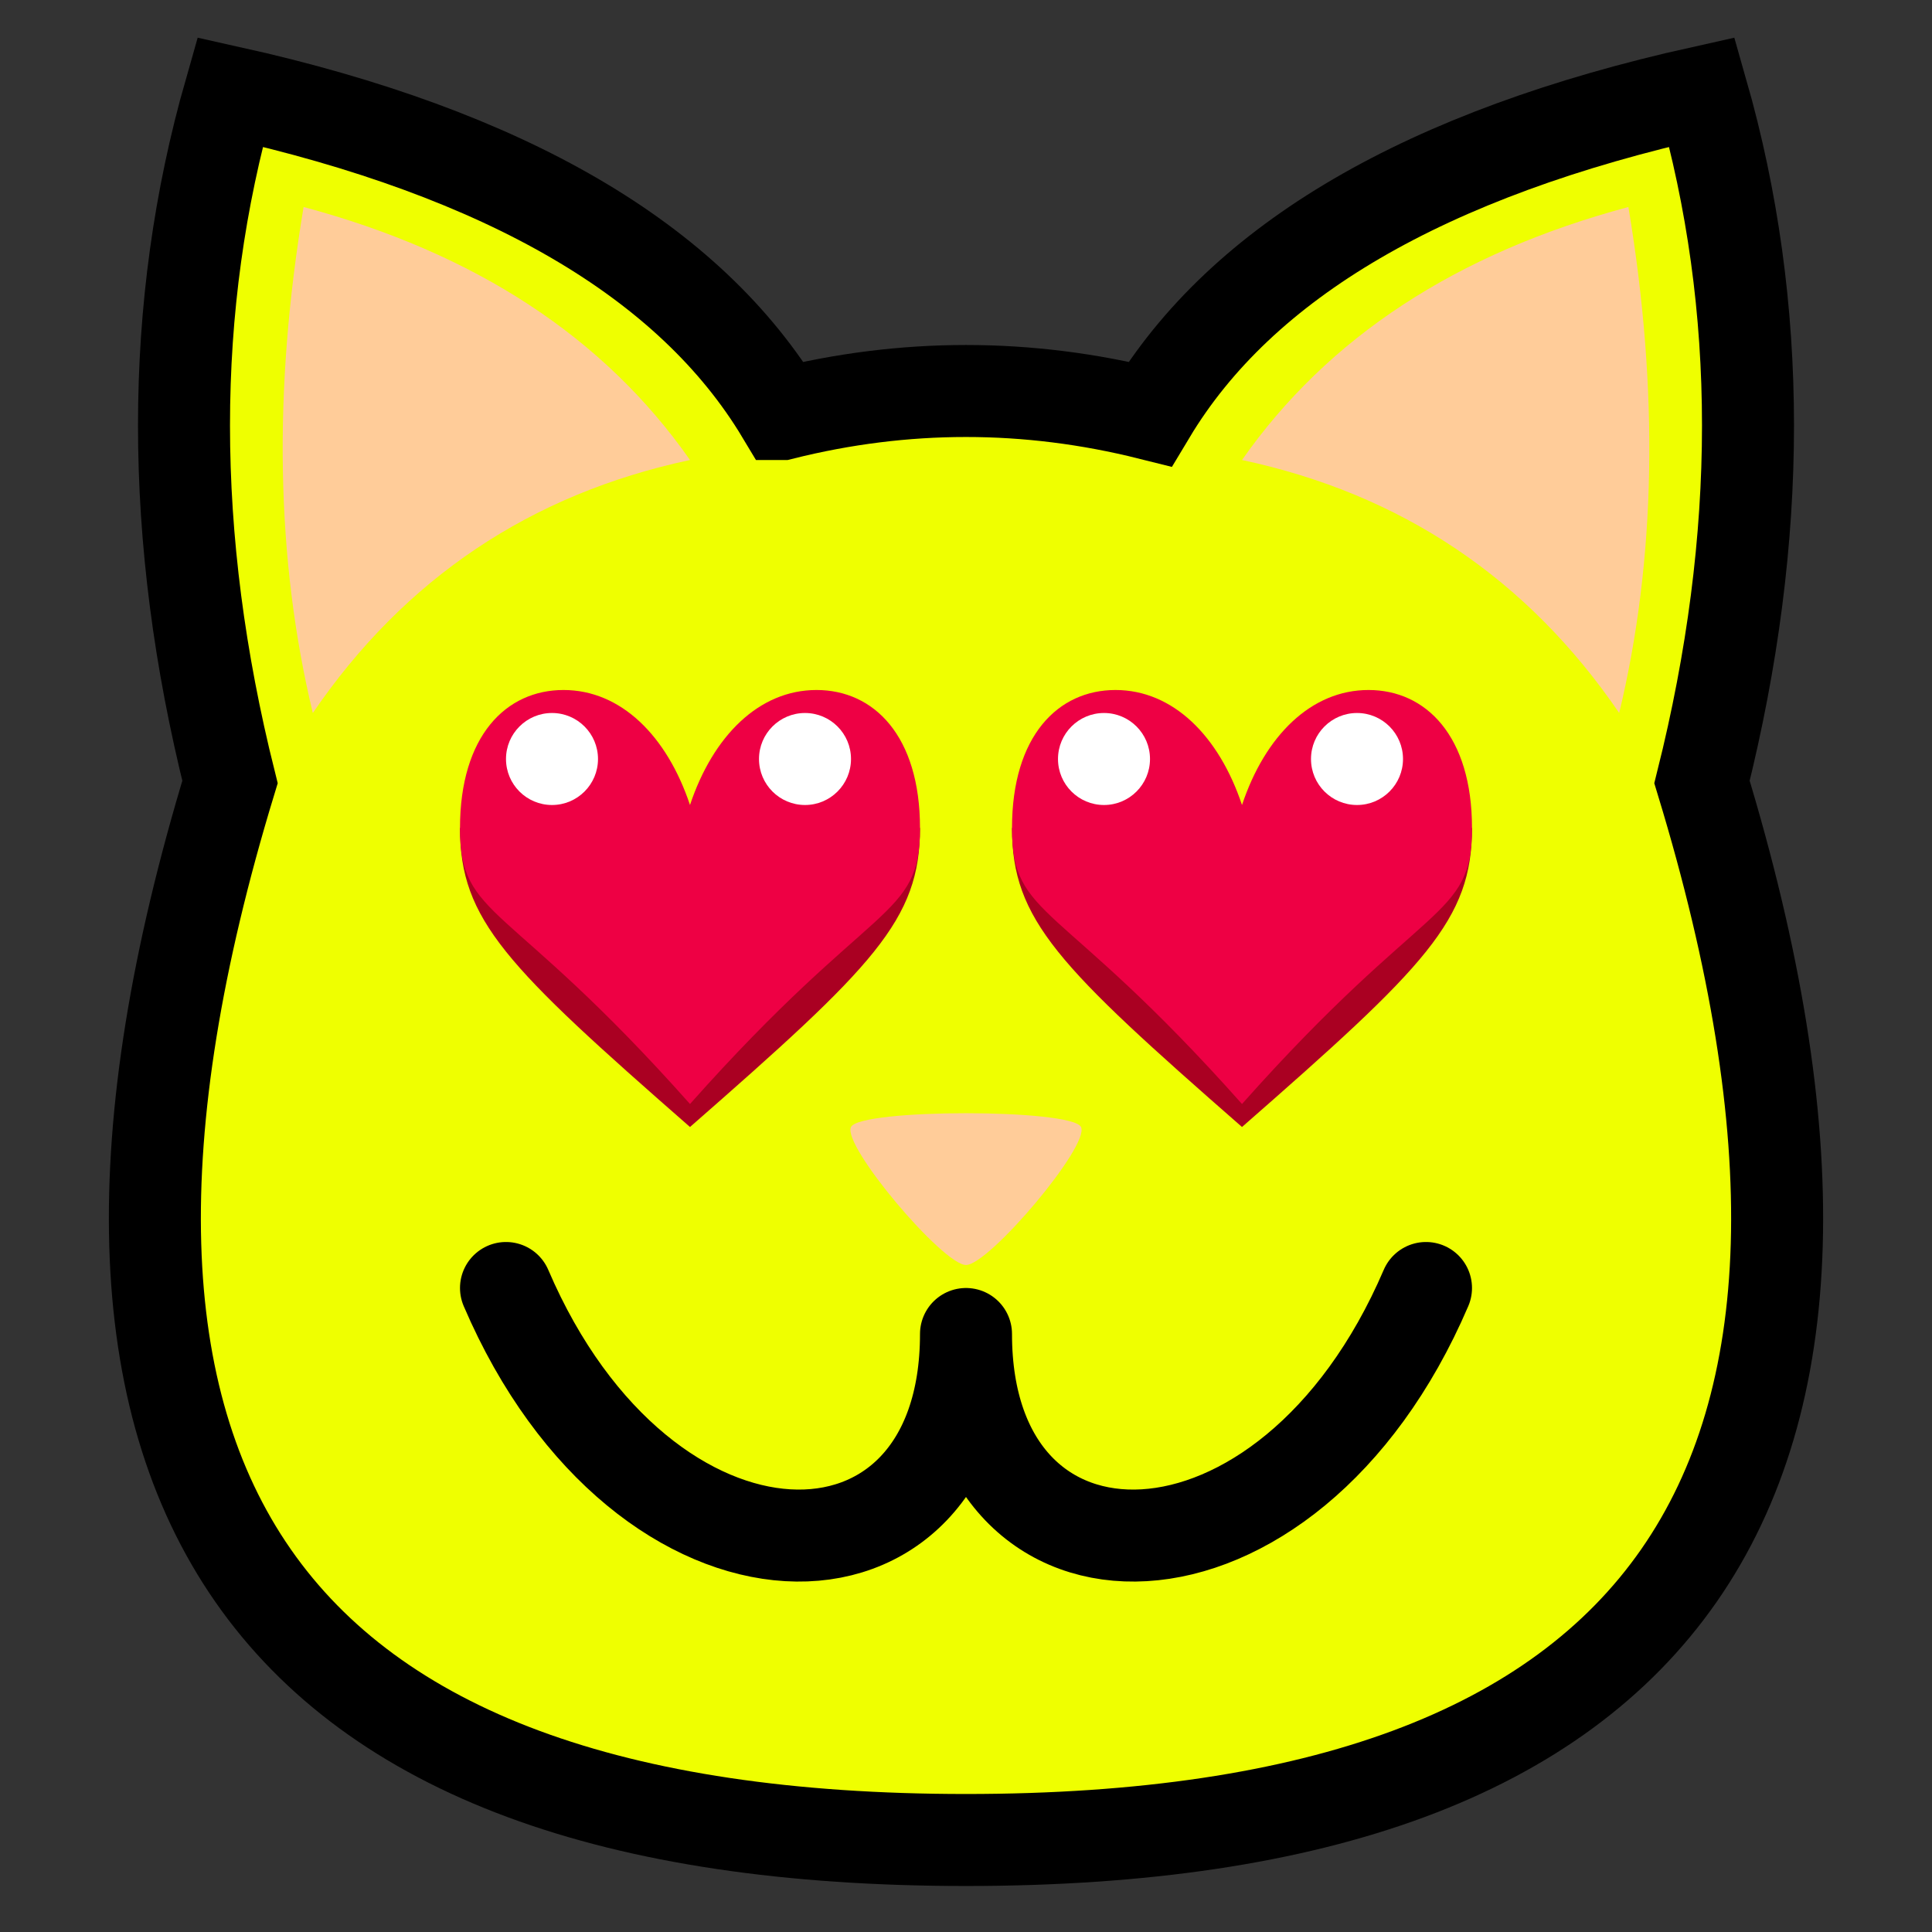<?xml version="1.0" encoding="utf-8"?>
<!DOCTYPE svg PUBLIC "-//W3C//DTD SVG 1.1//EN" "http://www.w3.org/Graphics/SVG/1.1/DTD/svg11.dtd">
<svg version="1.1" xmlns="http://www.w3.org/2000/svg" xmlns:xlink="http://www.w3.org/1999/xlink" viewBox="-21 -21 42 42">
	<rect x="-21" y="-21" width="42" height="42" fill="#333333" stroke="none"/>
	<title>Smiling cat face with heart-shaped eyes</title>
	<path d="M-4 -12q4 -1 8 0q3 -5 12 -7q2 7 0 15q7 23 -16 23t-16 -23q-2 -8 0 -15q9 2 12 7z" fill="#efff00" stroke="#000" stroke-width="2"/>
	<path d="M6 -11q2.8 -4 8.4 -5.5q1 6 -0.2 11q-3 -4.39 -8.2 -5.5z" fill="#fc9"/>
	<path d="M-6 -11q-2.8 -4 -8.4 -5.5q-1 6 0.2 11q3 -4.39 8.2 -5.5z" fill="#fc9"/>
	<g transform="translate(-6 -1) scale(0.5)">
		<path d="M10 -4 C10 0 8 2 0 9 C-8 2 -10 0 -10 -4z" fill="#a02"/>
		<path d="M0 -5 C1 -8 3 -10 5.5 -10 S10 -8 10 -4 S8 -1 0 8 C-8 -1 -10 0 -10 -4 S -8 -10 -5.5 -10 S-1 -8 0 -5z" fill="#e04"/>
		<circle fill="#fff" cx="-6" cy="-7" r="2"/>
		<circle fill="#fff" cx="5" cy="-7" r="2"/>
	</g>
	<g transform="translate(6 -1) scale(0.5)">
		<path d="M10 -4 C10 0 8 2 0 9 C-8 2 -10 0 -10 -4z" fill="#a02"/>
		<path d="M0 -5 C1 -8 3 -10 5.5 -10 S10 -8 10 -4 S8 -1 0 8 C-8 -1 -10 0 -10 -4 S -8 -10 -5.5 -10 S-1 -8 0 -5z" fill="#e04"/>
		<circle fill="#fff" cx="-6" cy="-7" r="2"/>
		<circle fill="#fff" cx="5" cy="-7" r="2"/>
	</g>
	<path d="m-10 7c3 7 10 7 10 1c0 6 7 6 10 -1" fill="none" stroke="#000" stroke-width="2" stroke-linecap="round" stroke-linejoin="round"/>
	<path d="M-2.5 3.5c0.2 -0.4 4.8 -0.4 5 0s-2 3 -2.5 3s-2.7 -2.6 -2.5 -3z" fill="#fc9"/>
</svg>
